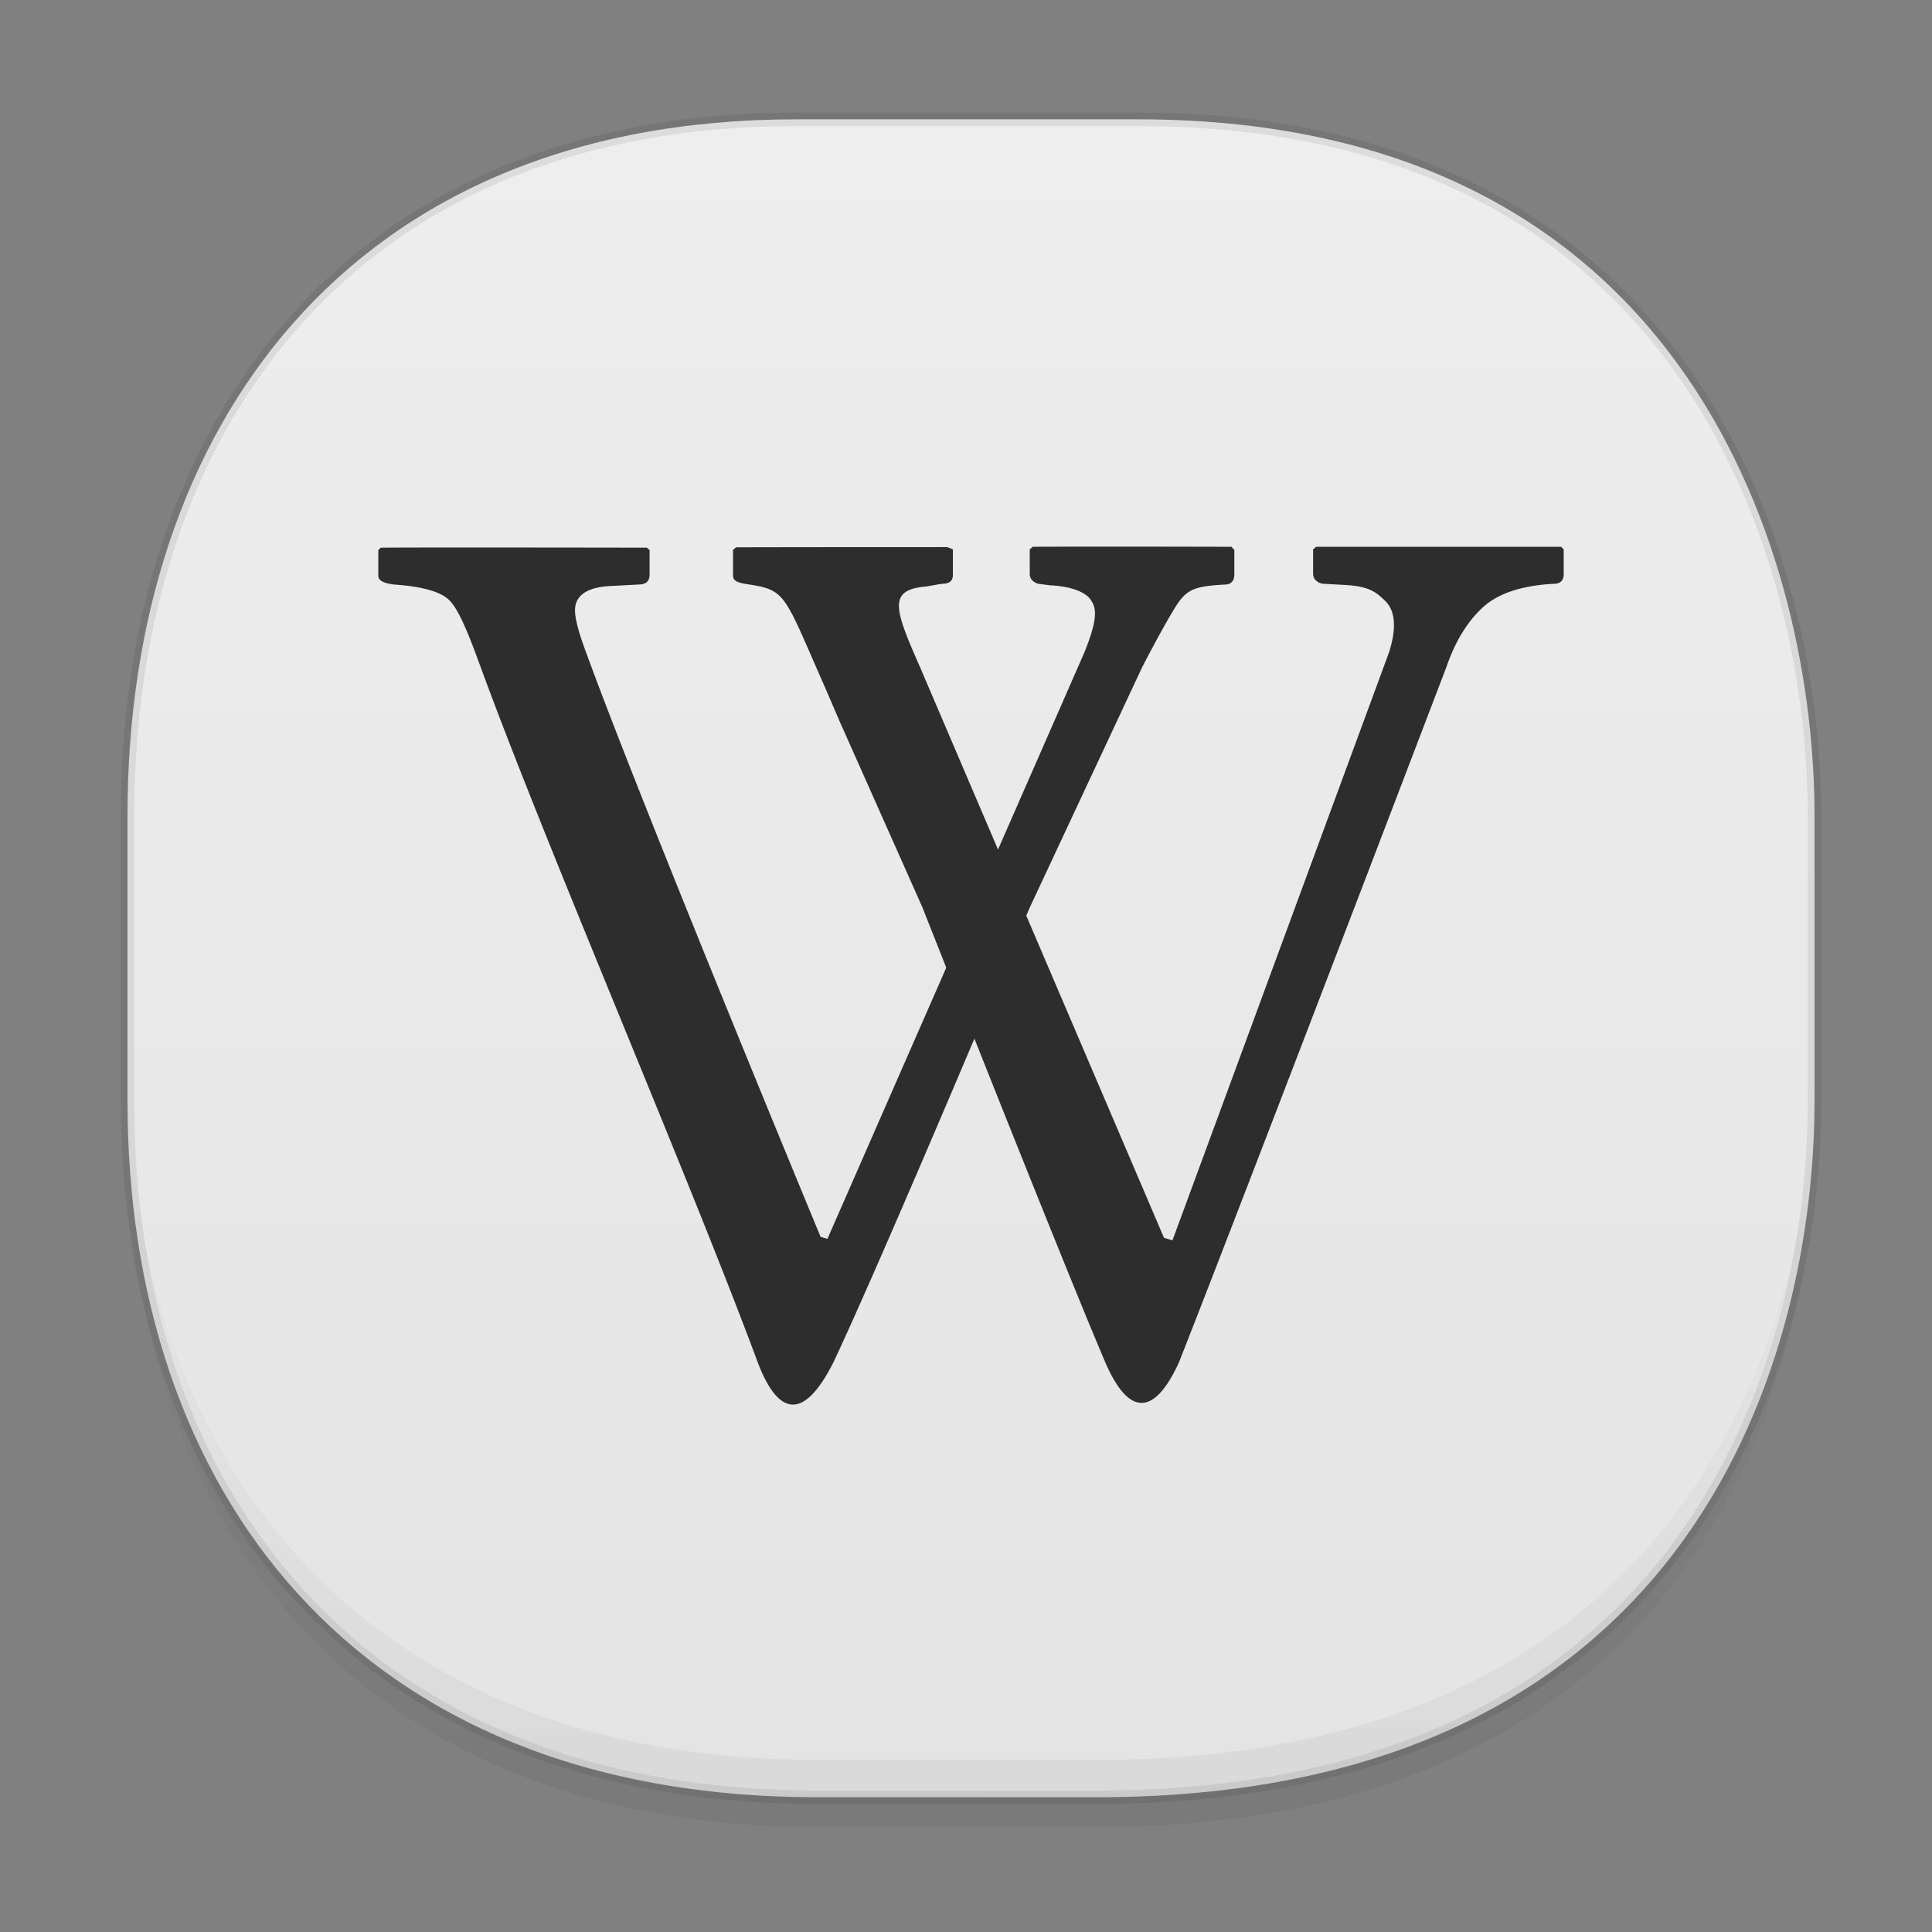 <svg xmlns="http://www.w3.org/2000/svg" xmlns:xlink="http://www.w3.org/1999/xlink" width="48" height="48" version="1.1" id="svg38"><rect width="100%" height="100%" fill="#808080" stroke="none"/><defs id="defs22"><linearGradient id="linearGradient4488"><stop id="stop4490" offset="0" stop-color="#000" stop-opacity=".047"/><stop id="stop4492" offset="1" stop-color="#000" stop-opacity="0"/></linearGradient><style id="style4511"/><style id="style4511-26"/><style id="style4511-9"/><style id="style4552"/><style id="style4511-2"/><linearGradient xlink:href="#linearGradient4488" id="linearGradient4471" gradientUnits="userSpaceOnUse" gradientTransform="translate(-62.47 2.216) scale(.304)" x1="288.112" y1="141.785" x2="287.575" y2="79.008"/><circle id="SVGID_1_" r="15.999" cy="-31.965" cx="73.957"/><linearGradient gradientTransform="rotate(-90 -3.113 51.17)" gradientUnits="userSpaceOnUse" x2="47" x1="1" id="linearGradient3764-36"><stop id="stop700" stop-opacity="1" stop-color="#e4e4e4"/><stop id="stop702" stop-opacity="1" stop-color="#eee" offset="1"/></linearGradient><linearGradient xlink:href="#linearGradient3764-36" id="linearGradient1670" x1="3.001" y1="23.808" x2="45.248" y2="23.808" gradientUnits="userSpaceOnUse"/><clipPath id="clipPath-599163137"/><clipPath id="SVGID_2_"><use id="use25" x="0" y="0" width="1" height="1" xlink:href="#SVGID_1_" overflow="visible"/></clipPath></defs><style id="style4485" type="text/css"/><path stroke-miterlimit="4" d="M19.781 2.965h8.495c13.908 0 16.805 11.246 16.805 17.282v7.123c0 5.96-2.705 17.282-17.837 17.282h-6.93c-11.563 0-17.146-7.708-17.146-17.282v-7.123c0-9.575 5.47-17.282 16.613-17.282z" id="path4469" opacity="1" fill="url(#linearGradient1670)" fill-opacity="1" stroke="#000" stroke-width=".334" stroke-linecap="square" stroke-linejoin="bevel" stroke-dasharray="none" stroke-dashoffset="0" stroke-opacity=".078"/><path stroke-miterlimit="4" d="M3.168 26.443v1.668c0 9.575 5.583 17.282 17.146 17.282h6.93c15.132 0 17.836-11.322 17.836-17.282v-1.668c0 5.96-2.704 17.282-17.836 17.282h-6.93c-11.563 0-17.146-7.708-17.146-17.282z" id="path4467" opacity="1" fill="url(#linearGradient4471)" fill-opacity="1" stroke="none" stroke-width="1.1" stroke-linecap="square" stroke-linejoin="bevel" stroke-dasharray="none" stroke-dashoffset="0" stroke-opacity=".078"/><path id="path1585" d="M20.894 18s-.39-.912-.526-1.216c-.887-2.025-.87-2.127-1.77-2.265-.254-.037-.386-.078-.386-.218v-.638l.074-.065c1.63-.005 5.248-.005 5.248-.005l.14.056v.638c0 .148-.09.217-.276.217l-.381.066c-.961.082-.806.536-.164 1.993l6.066 14.19.21.065 5.383-14.616c.185-.587.156-1.009-.082-1.258-.242-.236-.41-.38-1.034-.412l-.51-.028a.299.336 0 0 1-.176-.07.186.21 0 0 1-.086-.175v-.61l.078-.065h6.082l.066.065v.61c0 .163-.082.245-.246.245-.797.042-1.392.24-1.77.592-.386.357-.682.847-.9 1.48 0 0-4.948 12.965-6.644 17.274-.649 1.41-1.286 1.281-1.848-.046-1.183-2.787-4.522-11.254-4.522-11.254l-2.029-4.56m.004.01" fill="#2d2d2d" fill-opacity="1" fill-rule="nonzero" stroke="none" stroke-width="1.116"/><path id="path1587" d="M30.606 13.585s-3.425-.01-4.948 0l-.074.065v.606a.19.213 0 0 0 .082.18.305.343 0 0 0 .177.074l.246.032c.62.028.907.218.993.338.149.203.222.43-.14 1.327L20.557 30.78l-.169-.05s-4.575-11.033-5.9-14.723c-.136-.384-.202-.67-.202-.842 0-.37.296-.578.888-.606l.69-.037c.18 0 .275-.078.275-.245v-.61l-.066-.06s-5.479-.01-6.612 0l-.062.06v.638c0 .116.127.184.381.217.699.047 1.155.172 1.377.384.221.213.452.754.76 1.6 1.667 4.568 5.199 12.725 6.92 17.372.493 1.266 1.117 1.46 1.872-.037 1.31-2.784 4.863-11.268 4.863-11.268l2.796-5.978c.325-.633.64-1.198.801-1.46.291-.477.457-.569 1.252-.611.164 0 .246-.088.246-.255v-.606l-.062-.065m0-.014" fill="#2d2d2d" fill-opacity="1" fill-rule="nonzero" stroke="none" stroke-width="1.116"/></svg>